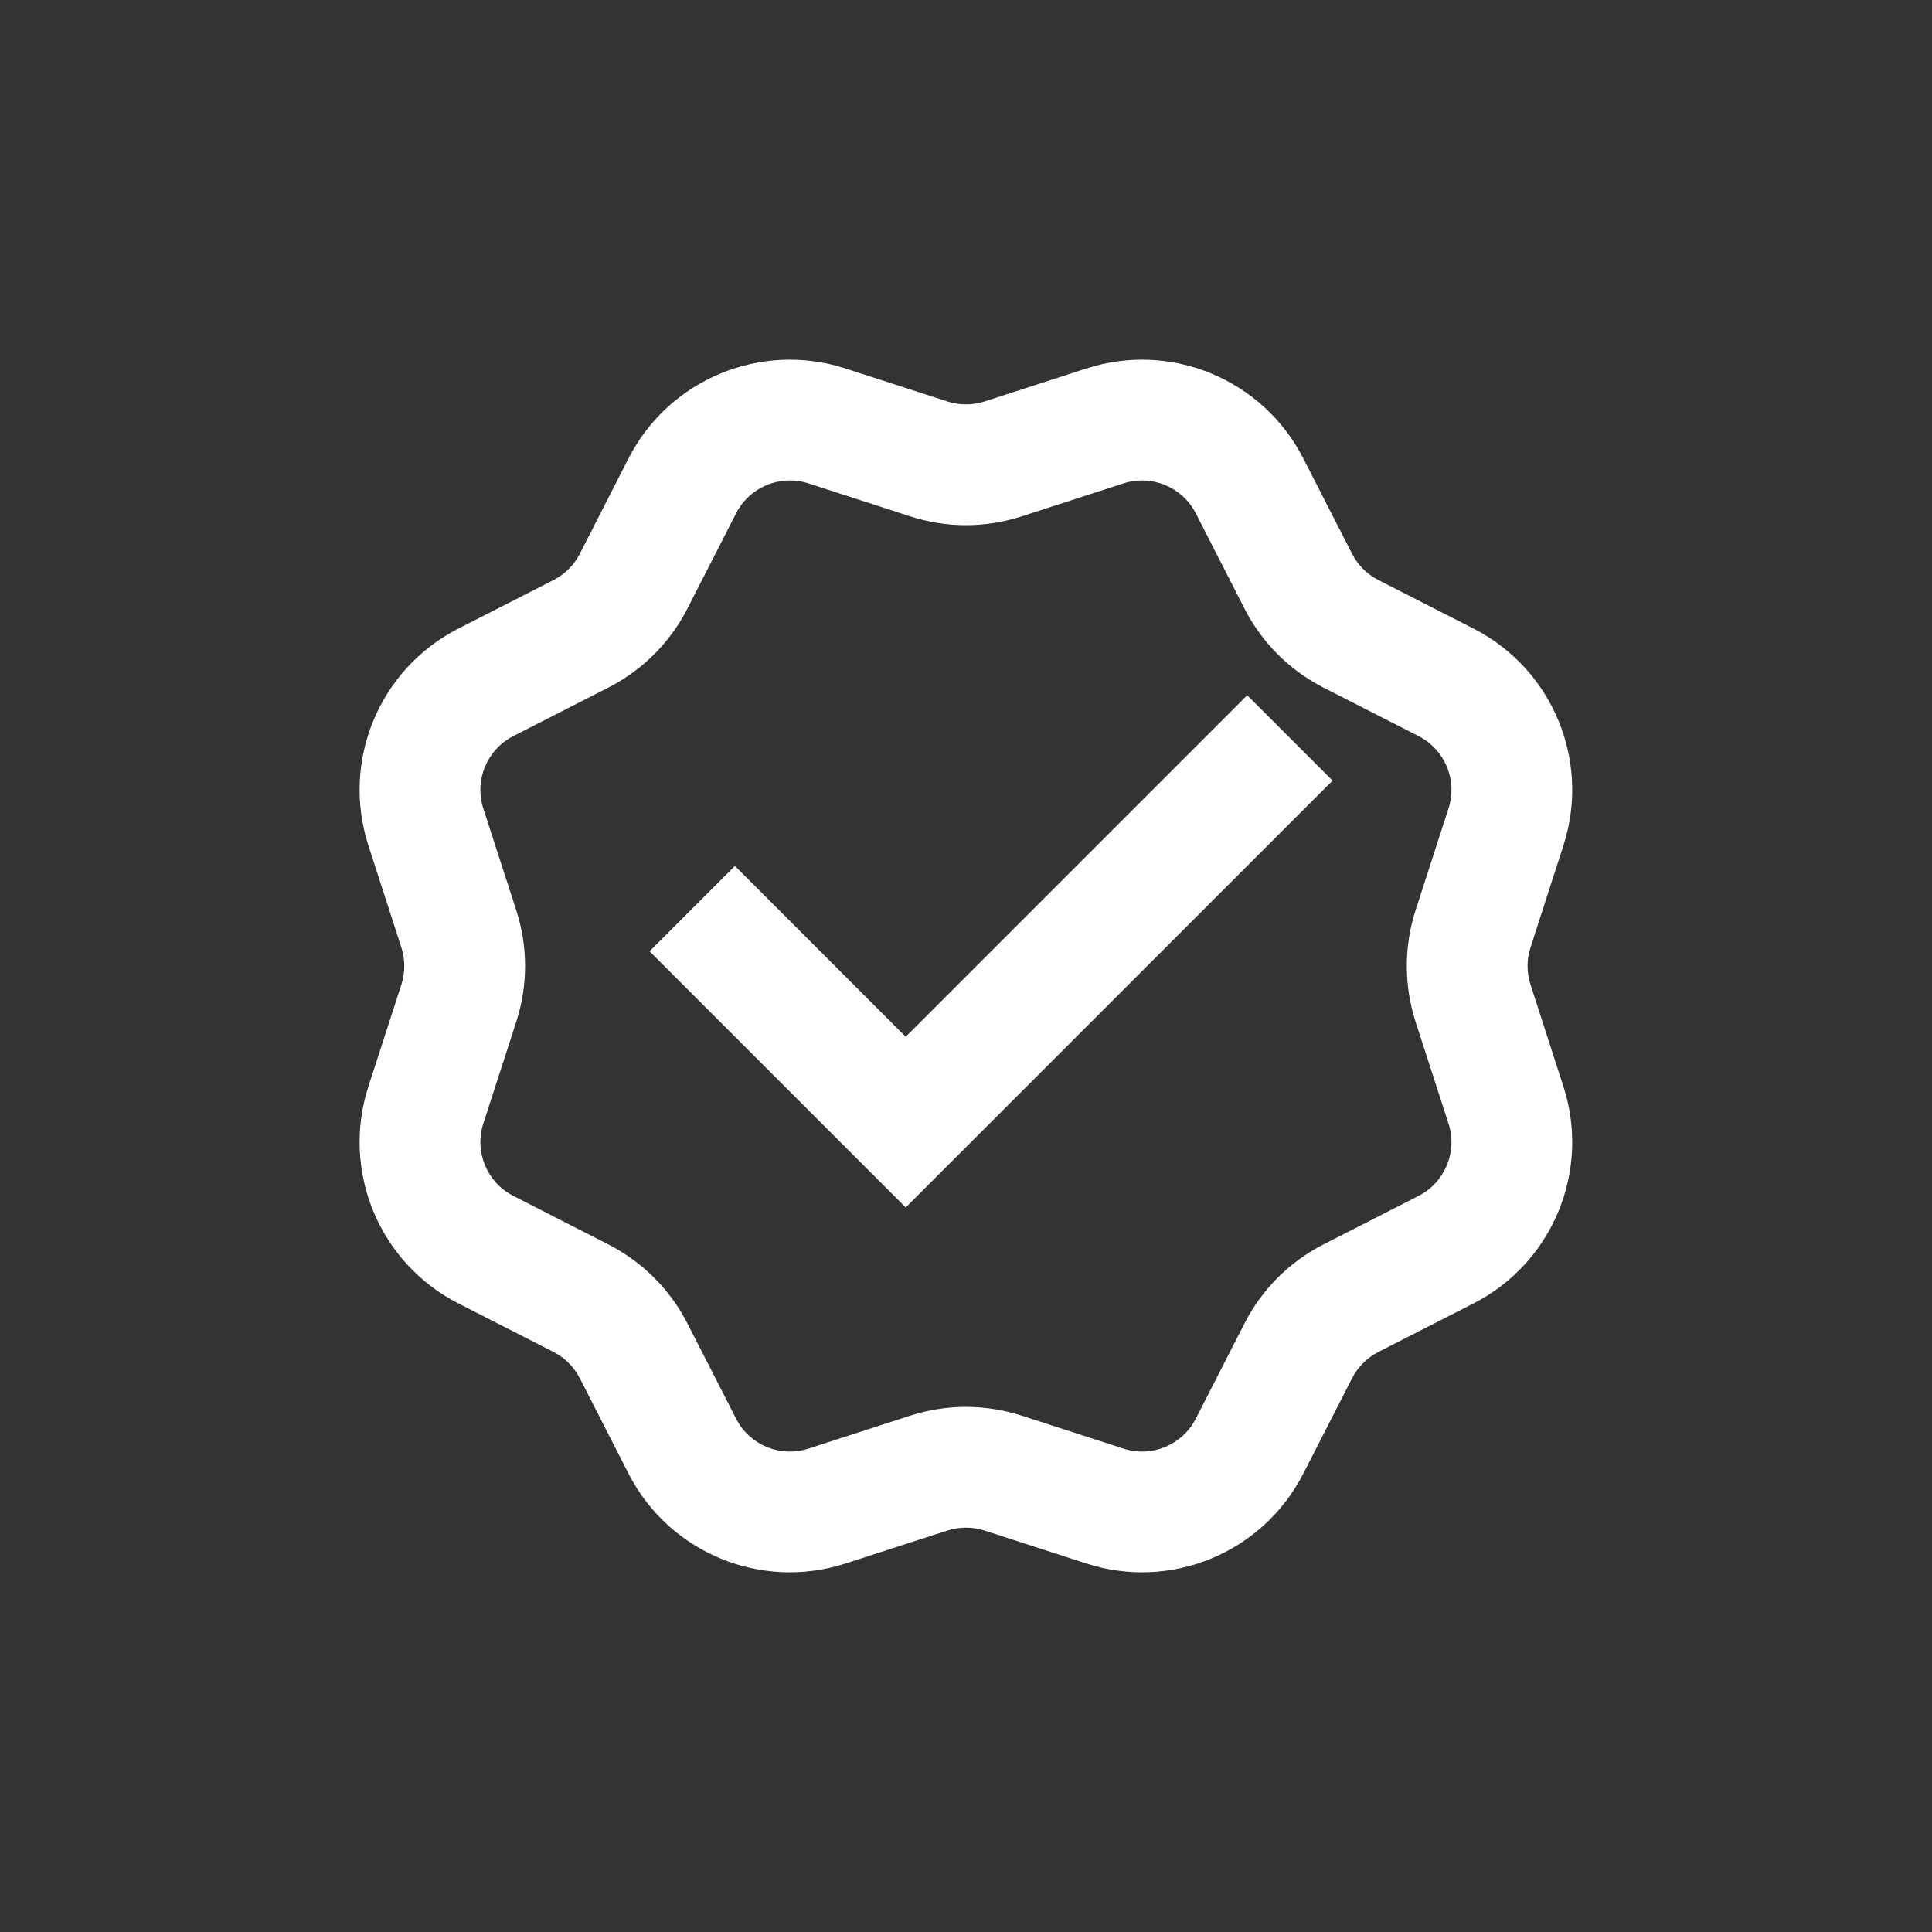 <svg width="20" height="20" viewBox="0 0 20 20" fill="none" xmlns="http://www.w3.org/2000/svg">
<rect x="0" y="0" width="20" height="20" fill="#333333" stroke="none"/>
<path d="M8.754 3.815C7.878 3.531 6.925 3.926 6.506 4.746L6.003 5.731C5.943 5.849 5.848 5.944 5.731 6.004L4.745 6.507C3.925 6.926 3.53 7.878 3.814 8.754L4.155 9.808C4.195 9.933 4.195 10.067 4.155 10.193L3.814 11.246C3.53 12.122 3.925 13.074 4.745 13.493L5.731 13.996C5.848 14.056 5.943 14.152 6.003 14.269L6.506 15.254C6.925 16.074 7.878 16.469 8.754 16.185L9.807 15.844C9.932 15.804 10.067 15.804 10.192 15.844L11.245 16.185C12.121 16.469 13.073 16.074 13.492 15.254L13.996 14.269C14.056 14.152 14.151 14.056 14.268 13.996L15.254 13.493C16.073 13.074 16.468 12.122 16.184 11.246L15.844 10.193C15.803 10.067 15.803 9.933 15.844 9.808L16.184 8.754C16.468 7.878 16.073 6.926 15.254 6.507L14.268 6.004C14.151 5.944 14.056 5.849 13.996 5.731L13.492 4.746C13.073 3.926 12.121 3.531 11.245 3.815L10.192 4.156C10.067 4.196 9.932 4.196 9.807 4.156L8.754 3.815ZM7.62 5.314C7.759 5.041 8.077 4.91 8.369 5.004L9.422 5.345C9.797 5.467 10.201 5.467 10.577 5.345L11.63 5.004C11.922 4.91 12.239 5.041 12.379 5.314L12.883 6.3C13.062 6.652 13.348 6.937 13.699 7.117L14.685 7.62C14.958 7.76 15.09 8.077 14.995 8.369L14.654 9.423C14.533 9.798 14.533 10.202 14.654 10.578L14.995 11.631C15.09 11.923 14.958 12.24 14.685 12.38L13.699 12.883C13.348 13.063 13.062 13.349 12.883 13.7L12.379 14.686C12.239 14.959 11.922 15.091 11.63 14.996L10.577 14.655C10.201 14.534 9.797 14.534 9.422 14.655L8.369 14.996C8.077 15.091 7.759 14.959 7.62 14.686L7.116 13.7C6.936 13.349 6.651 13.063 6.299 12.883L5.314 12.38C5.04 12.24 4.909 11.923 5.003 11.631L5.344 10.578C5.466 10.202 5.466 9.798 5.344 9.423L5.003 8.369C4.909 8.077 5.04 7.76 5.314 7.62L6.299 7.117C6.651 6.937 6.936 6.652 7.116 6.3L7.62 5.314ZM6.724 9.848L9.376 12.5L13.795 8.081L12.911 7.197L9.376 10.732L7.608 8.964L6.724 9.848Z" fill="white"/>
</svg>
